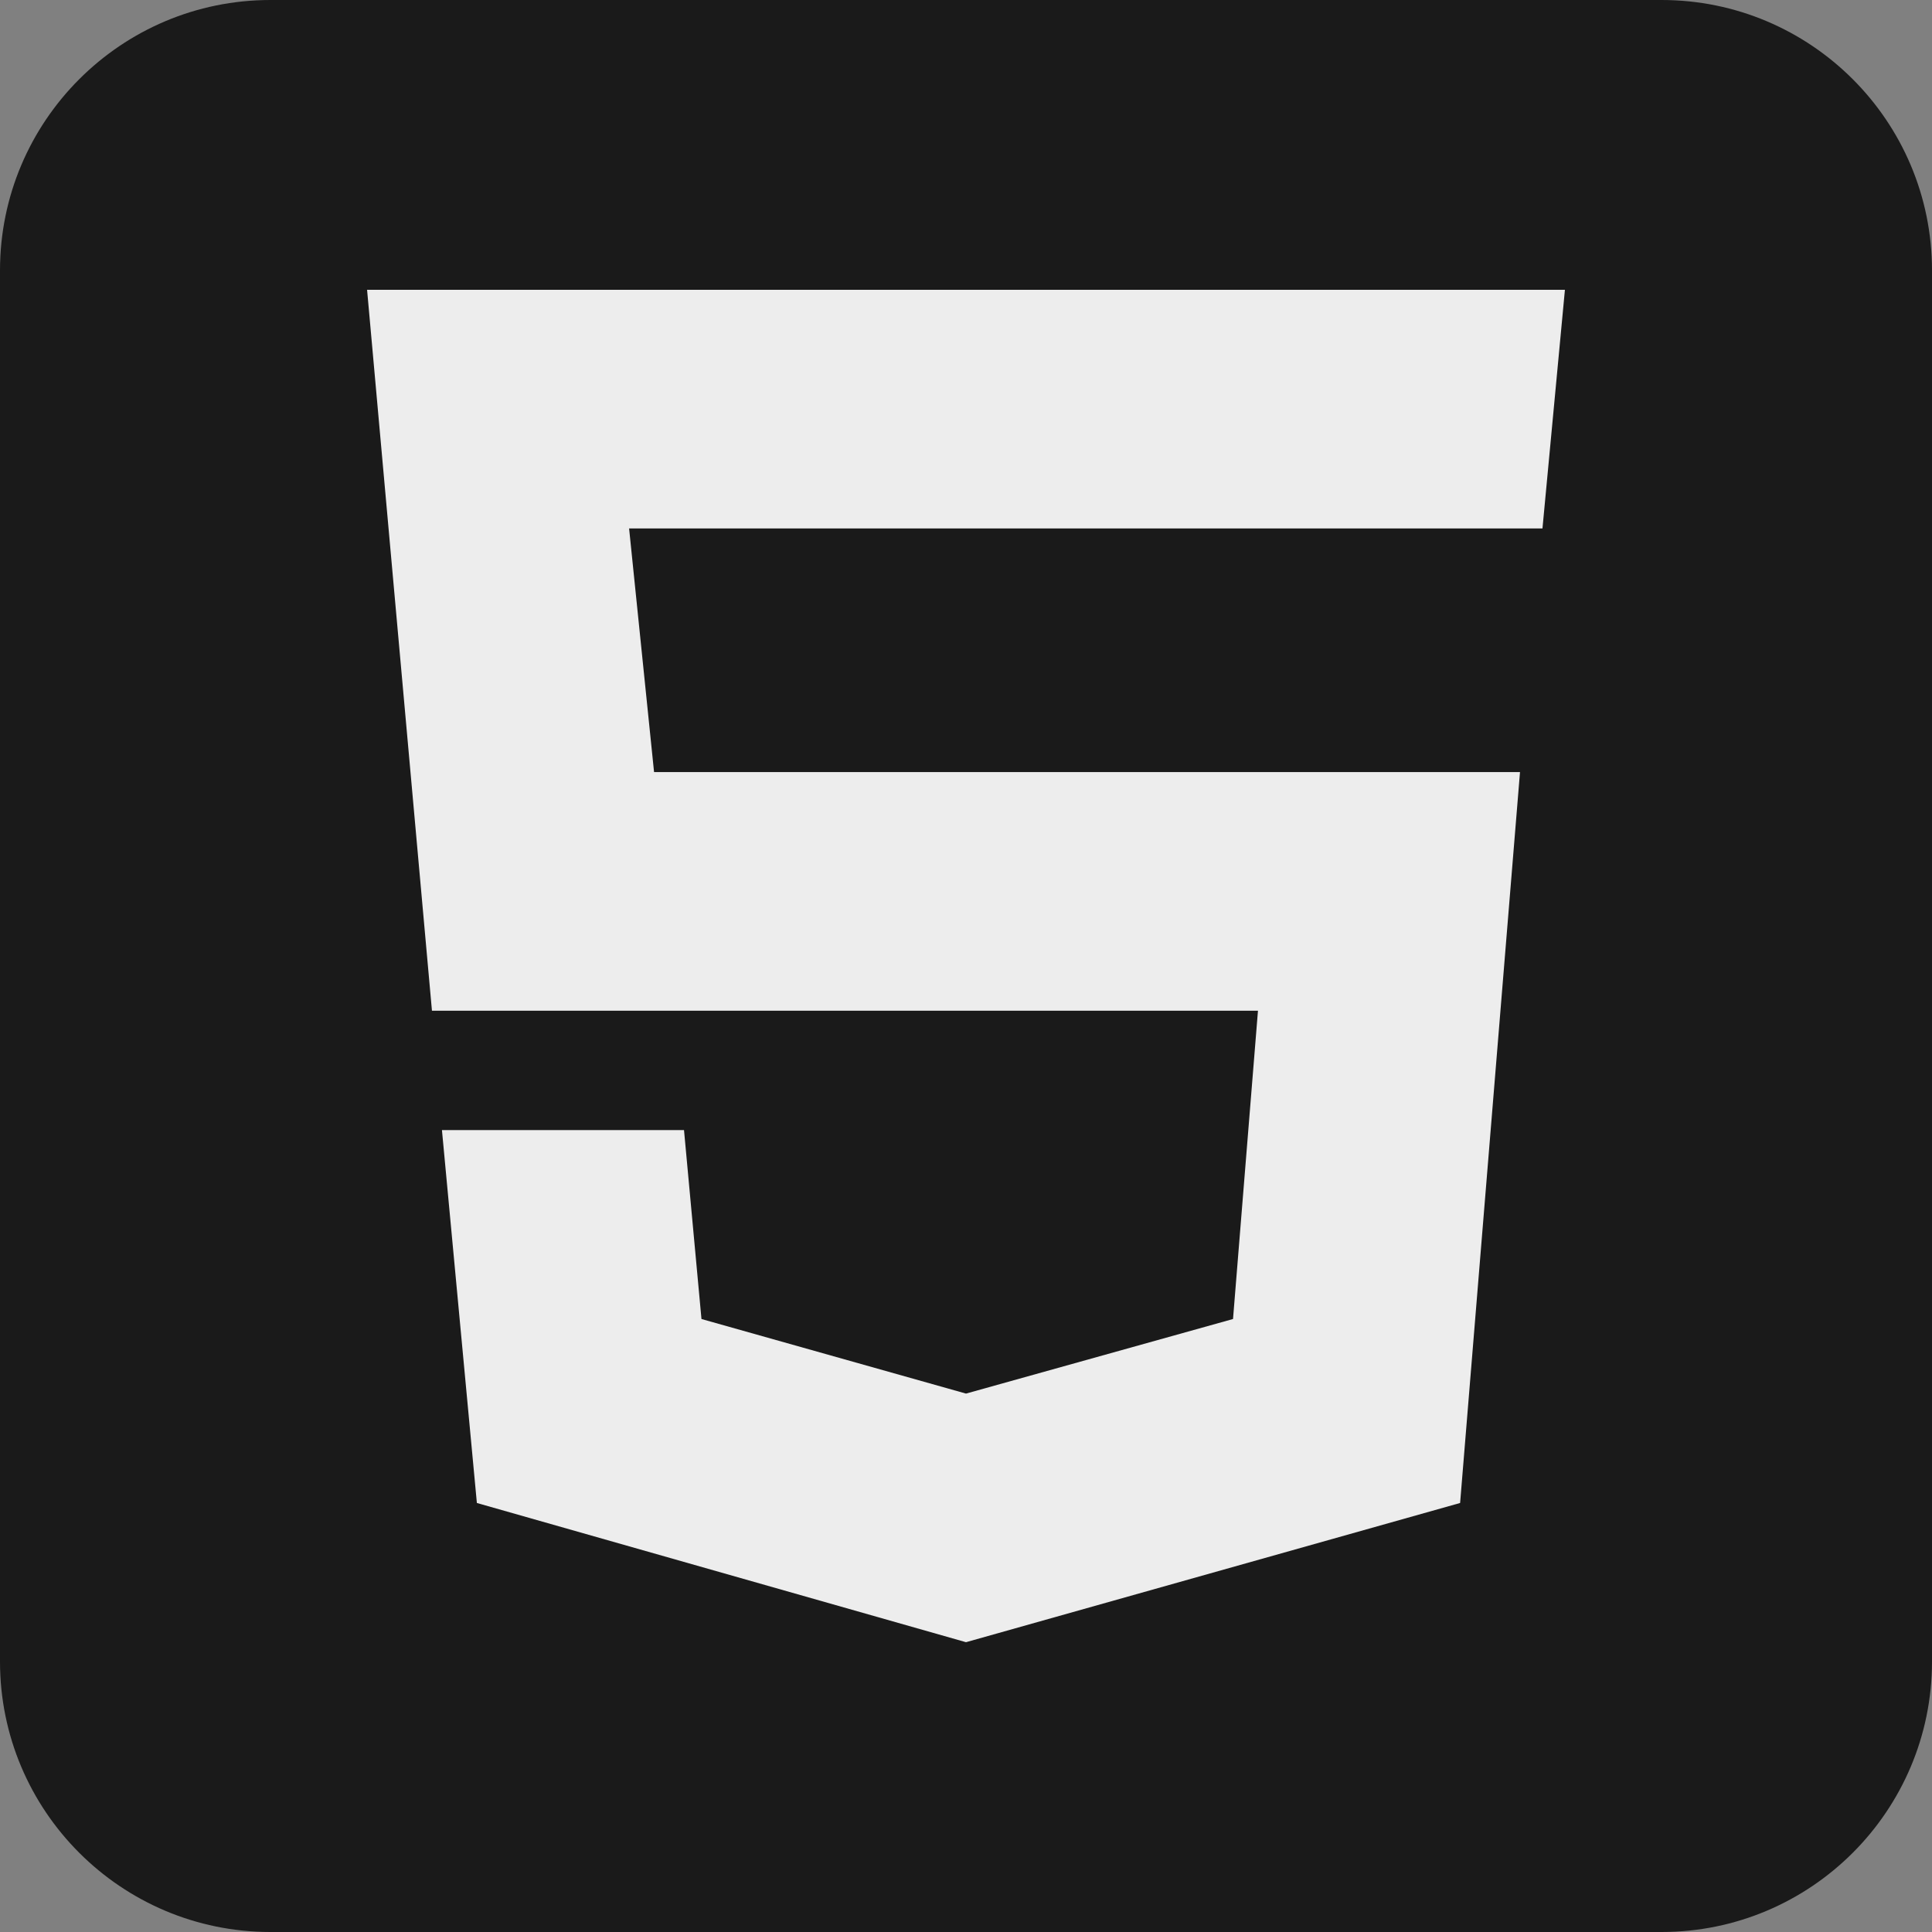 <svg width="100" height="100" viewBox="0 0 100 100" fill="none" xmlns="http://www.w3.org/2000/svg">
<rect x="0" y="0" width="100" height="100" fill="#808080" stroke="none"/>
<path d="M0 14C0 6.268 6.268 0 14 0H86C93.732 0 100 6.268 100 14V86C100 93.732 93.732 100 86 100H14C6.268 100 0 93.732 0 86V14Z" fill="#1A1A1A"/>
<path d="M81 15H19L22.358 52.316H65.112L63.821 68.272L50 72.132L36.308 68.272L35.404 58.493H22.875L24.683 77.794L50 85L75.575 77.794L78.675 39.963H33.854L32.562 27.353H79.838L81 15Z" fill="#EDEDED"/>
</svg>
